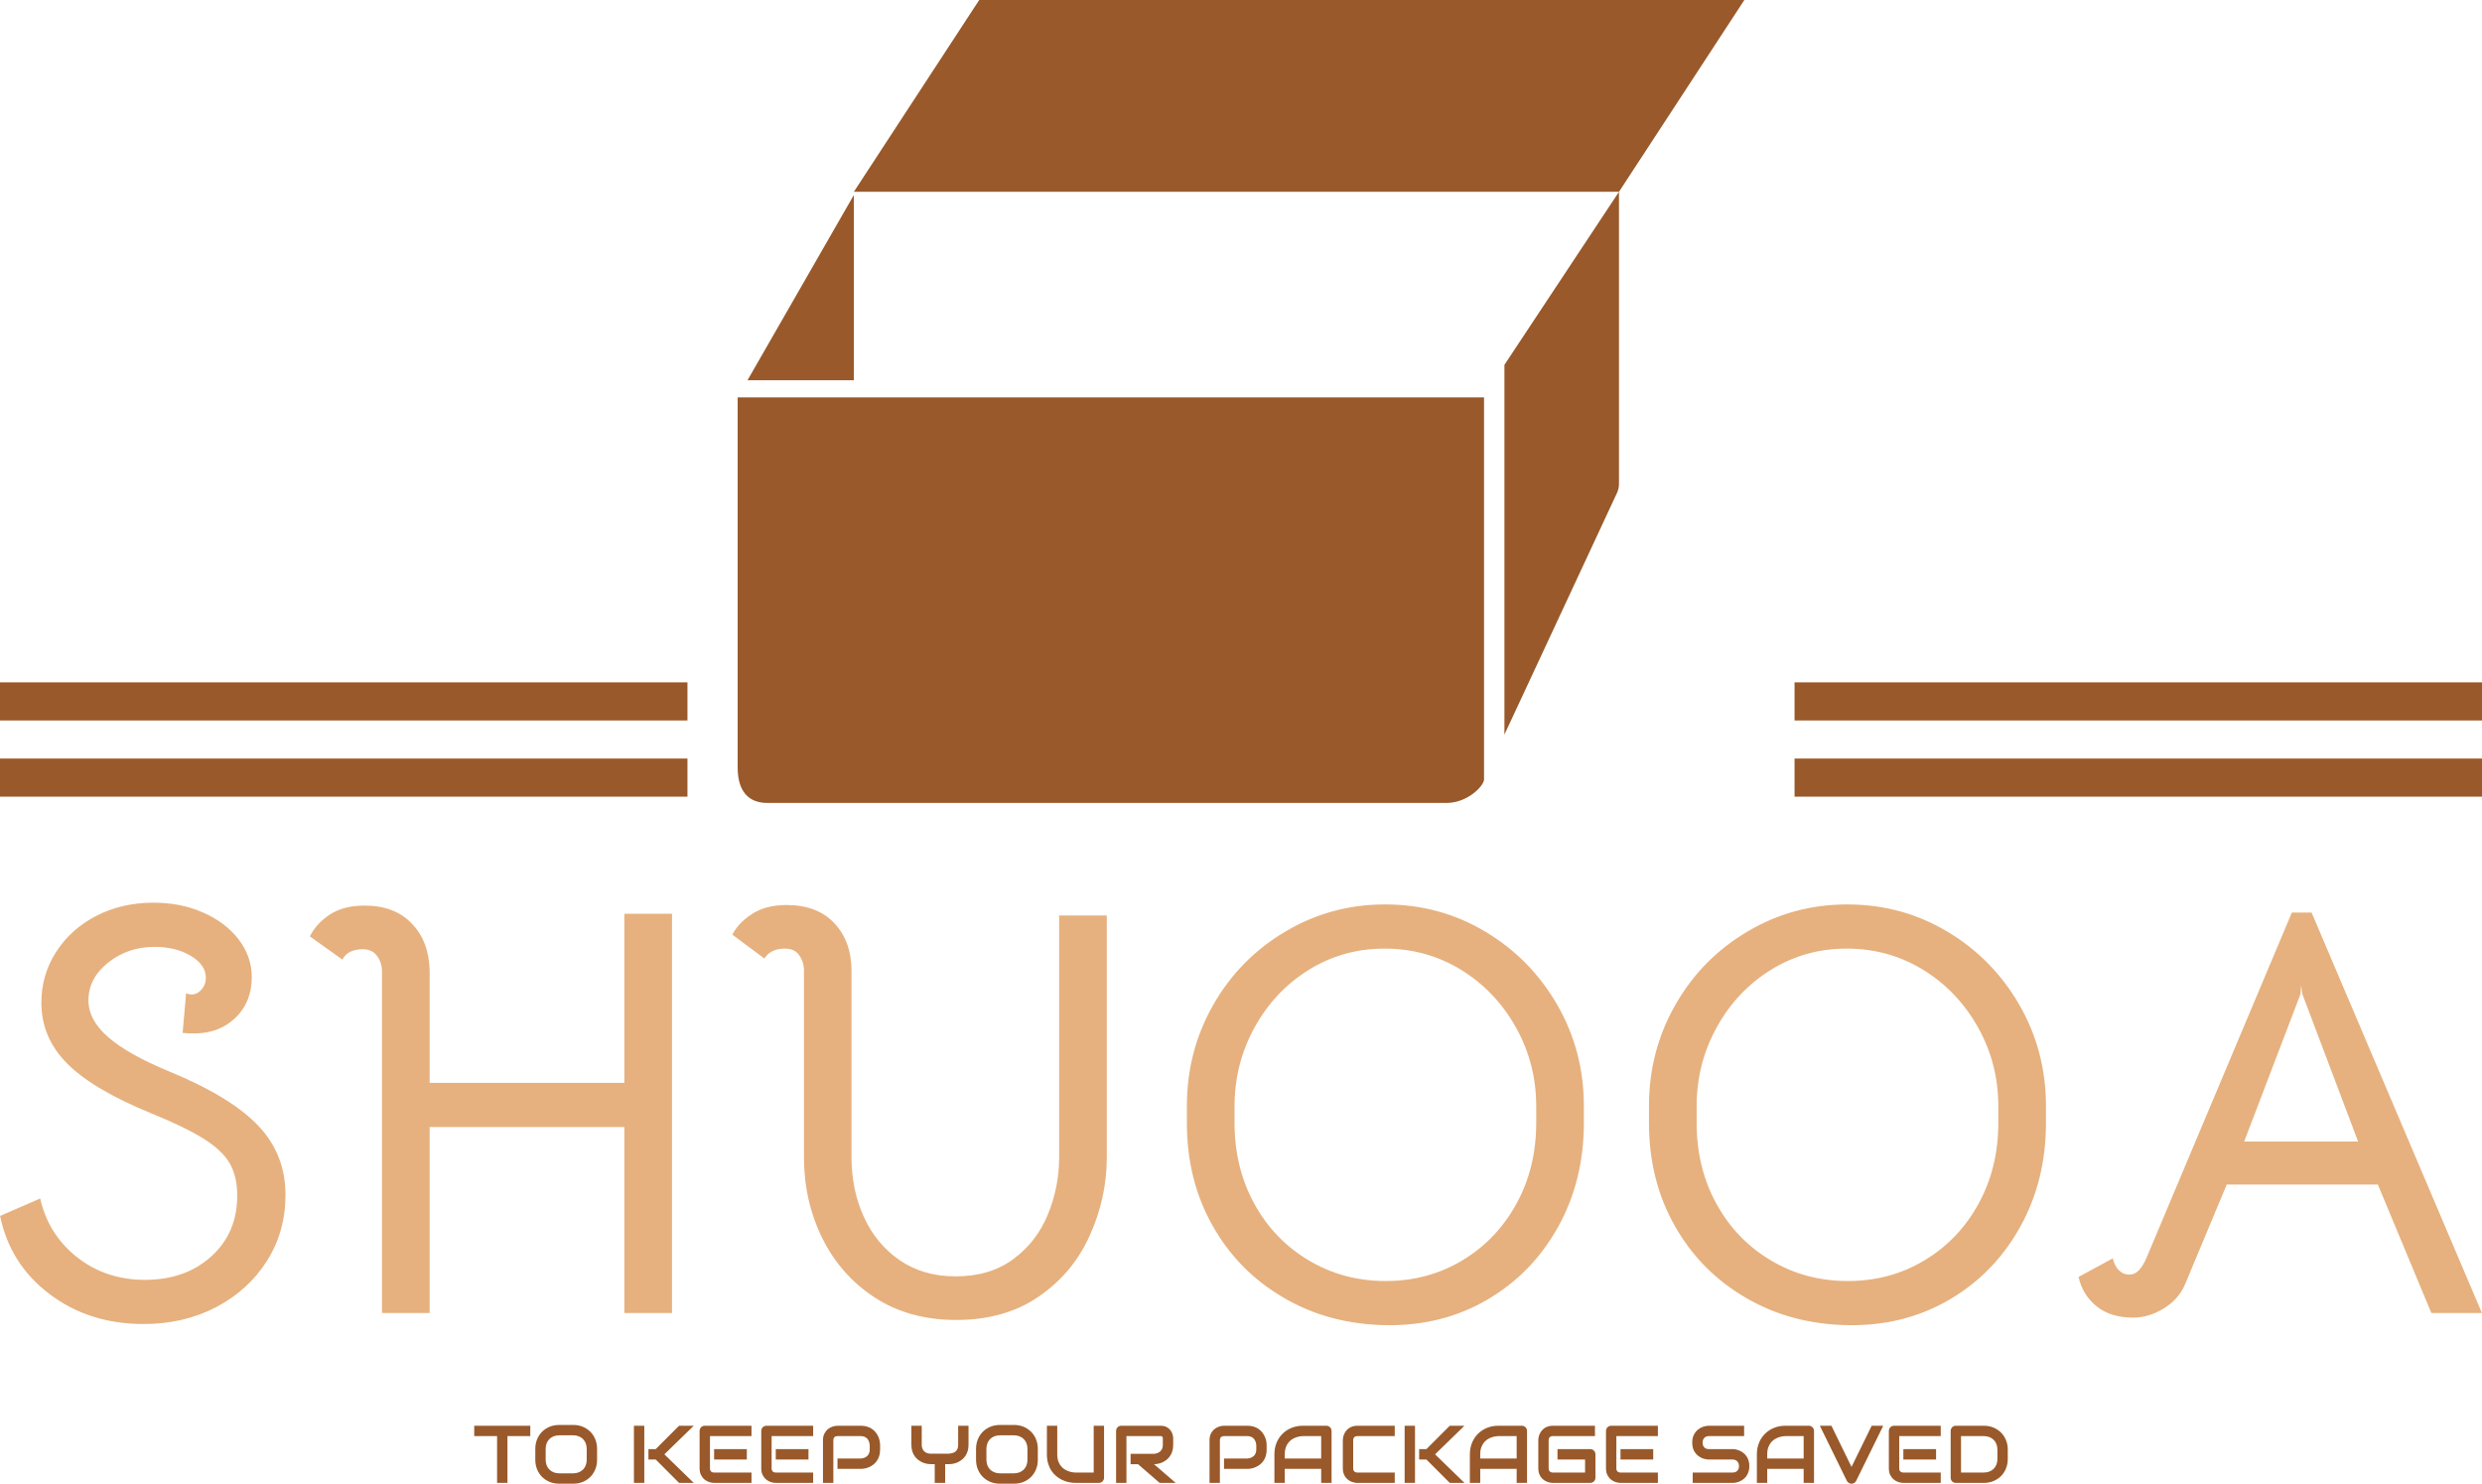<svg data-background-color="#ffffff" preserveAspectRatio="xMidYMid meet" xmlns="http://www.w3.org/2000/svg" xmlns:xlink="http://www.w3.org/1999/xlink" 
  viewBox="0 0 395.52 236.471" height="236.471" width="395.52">
  <g id="tight-bounds" transform="matrix(1,0,0,1,0,0">
    <svg viewBox="0 0 395.52 236.471" height="236.471" width="395.52">
      <g>
        <svg viewBox="0 0 395.52 236.471" height="236.471" width="395.52">
          <g transform="matrix(1,0,0,1,0,143.871)">
            <svg viewBox="0 0 395.52 92.6" height="92.6" width="395.52">
              <g id="textblocktransform">
                <svg viewBox="0 0 395.52 92.6" height="92.6" width="395.52" id="textblock">
                  <g>
                    <svg viewBox="0 0 395.52 67.34" height="67.34" width="395.52">
                      <g transform="matrix(1,0,0,1,0,0)">
                        <svg width="395.52" viewBox="1.6 -35.25 213.49 36.351" height="67.34" data-palette-color="#e6b17e">
                          <path d="M13.95 1Q9.25 1 5.85-1.58 2.45-4.15 1.6-8.3L1.6-8.3 5.05-9.8Q5.75-6.7 8.22-4.75 10.7-2.8 14.05-2.8L14.05-2.8Q17.55-2.8 19.78-4.83 22-6.85 22-10.05L22-10.05Q22-11.7 21.35-12.83 20.7-13.95 19.1-14.95 17.5-15.95 14.55-17.15L14.55-17.15Q9.55-19.2 7.35-21.43 5.15-23.65 5.15-26.65L5.15-26.65Q5.15-29.05 6.43-31.03 7.7-33 9.9-34.13 12.1-35.25 14.8-35.25L14.8-35.25Q17.15-35.25 19.07-34.4 21-33.55 22.13-32.08 23.25-30.6 23.25-28.85L23.25-28.85Q23.25-26.7 21.85-25.35 20.45-24 18.3-24L18.3-24Q17.65-24 17.3-24.05L17.3-24.05 17.6-27.45Q17.9-27.35 18.05-27.35L18.05-27.35Q18.55-27.35 18.93-27.78 19.3-28.2 19.3-28.8L19.3-28.8Q19.3-29.9 18-30.68 16.7-31.45 14.9-31.45L14.9-31.45Q12.6-31.45 10.9-30.1 9.2-28.75 9.2-26.85L9.2-26.85Q9.2-25.15 10.9-23.68 12.6-22.2 16.1-20.75L16.1-20.75Q21.45-18.55 23.8-16.07 26.15-13.6 26.15-10.1L26.15-10.1Q26.15-6.95 24.55-4.42 22.95-1.9 20.18-0.45 17.4 1 13.95 1L13.95 1ZM34.45-29.35Q34.45-30.1 34.02-30.68 33.6-31.25 32.75-31.25L32.75-31.25Q31.45-31.2 31.05-30.35L31.05-30.35 28.25-32.35Q28.75-33.4 29.92-34.2 31.1-35 32.95-35L32.95-35Q35.55-35 37.02-33.45 38.5-31.9 38.55-29.4L38.55-29.4 38.55-19.75 55.3-19.75 55.3-34.3 59.4-34.3 59.4 0.05 55.3 0.05 55.3-15.95 38.55-15.95 38.55 0.05 34.45 0.05 34.45-29.35ZM83.84 0.65Q79.8 0.65 76.84-1.28 73.9-3.2 72.32-6.4 70.75-9.6 70.75-13.35L70.75-13.35 70.75-29.4Q70.75-30.15 70.34-30.73 69.95-31.3 69.09-31.3L69.09-31.3Q67.9-31.3 67.34-30.45L67.34-30.45 64.59-32.5Q65.09-33.5 66.27-34.27 67.45-35.05 69.25-35.05L69.25-35.05Q71.9-35.05 73.37-33.48 74.84-31.9 74.84-29.4L74.84-29.4 74.84-13.35Q74.84-10.55 75.9-8.22 76.95-5.9 78.97-4.5 81-3.1 83.8-3.1L83.8-3.1Q86.75-3.1 88.75-4.58 90.75-6.05 91.72-8.4 92.7-10.75 92.7-13.35L92.7-13.35 92.7-34.15 96.8-34.15 96.8-13.35Q96.8-9.85 95.34-6.63 93.9-3.4 90.97-1.38 88.05 0.65 83.84 0.65L83.84 0.65ZM120.94 1.1Q115.99 1.05 112.07-1.23 108.14-3.5 105.92-7.43 103.69-11.35 103.69-16.3L103.69-16.3 103.69-17.75Q103.69-22.5 105.97-26.48 108.24-30.45 112.17-32.77 116.09-35.1 120.74-35.1L120.74-35.1Q125.44-35.1 129.34-32.77 133.24-30.45 135.54-26.48 137.84-22.5 137.84-17.75L137.84-17.75 137.84-16.3Q137.84-11.35 135.62-7.35 133.39-3.35 129.54-1.1 125.69 1.15 120.94 1.1L120.94 1.1ZM120.79-2.7Q124.44-2.7 127.39-4.48 130.34-6.25 132.04-9.35 133.74-12.45 133.74-16.3L133.74-16.3 133.74-17.75Q133.74-21.4 131.99-24.53 130.24-27.65 127.27-29.48 124.29-31.3 120.69-31.3L120.69-31.3Q117.14-31.3 114.19-29.48 111.24-27.65 109.52-24.53 107.79-21.4 107.79-17.75L107.79-17.75 107.79-16.3Q107.79-12.45 109.49-9.35 111.19-6.25 114.17-4.48 117.14-2.7 120.79-2.7L120.79-2.7ZM160.69 1.1Q155.74 1.05 151.82-1.23 147.89-3.5 145.67-7.43 143.44-11.35 143.44-16.3L143.44-16.3 143.44-17.75Q143.44-22.5 145.72-26.48 147.99-30.45 151.92-32.77 155.84-35.1 160.49-35.1L160.49-35.1Q165.19-35.1 169.09-32.77 172.99-30.45 175.29-26.48 177.59-22.5 177.59-17.75L177.59-17.75 177.59-16.3Q177.59-11.35 175.37-7.35 173.14-3.35 169.29-1.1 165.44 1.15 160.69 1.1L160.69 1.1ZM160.54-2.7Q164.19-2.7 167.14-4.48 170.09-6.25 171.79-9.35 173.49-12.45 173.49-16.3L173.49-16.3 173.49-17.75Q173.49-21.4 171.74-24.53 169.99-27.65 167.02-29.48 164.04-31.3 160.44-31.3L160.44-31.3Q156.89-31.3 153.94-29.48 150.99-27.65 149.27-24.53 147.54-21.4 147.54-17.75L147.54-17.75 147.54-16.3Q147.54-12.45 149.24-9.35 150.94-6.25 153.92-4.48 156.89-2.7 160.54-2.7L160.54-2.7ZM185.09 0.45Q183.14 0.45 181.94-0.53 180.74-1.5 180.39-3.05L180.39-3.05 183.34-4.65Q183.49-4 183.86-3.63 184.24-3.25 184.74-3.25L184.74-3.25Q185.24-3.25 185.59-3.63 185.94-4 186.24-4.7L186.24-4.7 198.74-34.4 200.44-34.4 215.09 0.05 210.74 0.05 206.14-11 193.14-11 189.59-2.5Q189.04-1.15 187.74-0.35 186.44 0.45 185.09 0.45L185.09 0.45ZM194.64-14.7L204.44-14.7 199.64-27.4 199.54-28.15 199.49-27.4 194.64-14.7Z" opacity="1" transform="matrix(1,0,0,1,0,0)" fill="#e6b17e" class="wordmark-text-0" data-fill-palette-color="primary" id="text-0"/>
                        </svg>
                      </g>
                    </svg>
                  </g>
                  <g transform="matrix(1,0,0,1,75.544,83.238)">
                    <svg viewBox="0 0 244.431 9.362" height="9.362" width="244.431">
                      <g transform="matrix(1,0,0,1,0,0)">
                        <svg width="244.431" viewBox="0.98 -35.5 939.46 35.99" height="9.362" data-palette-color="#99592a">
                          <path d="M35.33-35.01L35.33-28.66 21.34-28.66 21.34 0 14.99 0 14.99-28.66 0.98-28.66 0.98-35.01 35.33-35.01ZM76.24-20.85L76.24-14.16Q76.24-10.96 75.14-8.28 74.05-5.59 72.09-3.64 70.14-1.68 67.47-0.6 64.79 0.49 61.64 0.49L61.64 0.49 53.05 0.49Q49.9 0.49 47.21-0.6 44.53-1.68 42.58-3.64 40.62-5.59 39.51-8.28 38.4-10.96 38.4-14.16L38.4-14.16 38.4-20.85Q38.4-24.02 39.51-26.72 40.62-29.42 42.58-31.36 44.53-33.3 47.21-34.4 49.9-35.5 53.05-35.5L53.05-35.5 61.64-35.5Q64.79-35.5 67.47-34.4 70.14-33.3 72.09-31.36 74.05-29.42 75.14-26.72 76.24-24.02 76.24-20.85L76.24-20.85ZM69.89-14.16L69.89-20.85Q69.89-22.73 69.3-24.26 68.7-25.78 67.61-26.87 66.53-27.95 65-28.55 63.47-29.15 61.64-29.15L61.64-29.15 53.05-29.15Q51.19-29.15 49.67-28.55 48.14-27.95 47.04-26.87 45.94-25.78 45.35-24.26 44.75-22.73 44.75-20.85L44.75-20.85 44.75-14.16Q44.75-12.28 45.35-10.75 45.94-9.23 47.04-8.14 48.14-7.06 49.67-6.46 51.19-5.86 53.05-5.86L53.05-5.86 61.59-5.86Q63.45-5.86 64.98-6.46 66.5-7.06 67.6-8.14 68.7-9.23 69.3-10.75 69.89-12.28 69.89-14.16L69.89-14.16ZM117.47-17.5L135.47 0 126.46 0 112.18-14.31 107.71-14.31 107.71-20.7 112.18-20.7 126.46-35.01 135.47-35.01 117.47-17.5ZM105.17-35.01L105.17 0 98.82 0 98.82-35.01 105.17-35.01ZM167.98-20.7L167.98-14.31 147.94-14.31 147.94-20.7 167.98-20.7ZM170.84-6.35L170.84 0 147.94 0Q146.62 0 145.06-0.46 143.5-0.93 142.17-1.99 140.83-3.05 139.94-4.75 139.05-6.45 139.05-8.91L139.05-8.91 139.05-31.81Q139.05-32.47 139.3-33.06 139.54-33.64 139.97-34.08 140.4-34.52 140.98-34.77 141.57-35.01 142.25-35.01L142.25-35.01 170.84-35.01 170.84-28.66 145.4-28.66 145.4-8.91Q145.4-7.67 146.06-7.01 146.72-6.35 147.99-6.35L147.99-6.35 170.84-6.35ZM205.75-20.7L205.75-14.31 185.71-14.31 185.71-20.7 205.75-20.7ZM208.61-6.35L208.61 0 185.71 0Q184.39 0 182.82-0.46 181.26-0.93 179.93-1.99 178.6-3.05 177.71-4.75 176.82-6.45 176.82-8.91L176.82-8.91 176.82-31.81Q176.82-32.47 177.06-33.06 177.31-33.64 177.73-34.08 178.16-34.52 178.75-34.77 179.33-35.01 180.02-35.01L180.02-35.01 208.61-35.01 208.61-28.66 183.17-28.66 183.17-8.91Q183.17-7.67 183.83-7.01 184.48-6.35 185.75-6.35L185.75-6.35 208.61-6.35ZM249.62-23.24L249.62-20.36Q249.62-18.19 249.08-16.48 248.54-14.77 247.63-13.46 246.71-12.16 245.52-11.23 244.32-10.3 243.01-9.72 241.71-9.13 240.38-8.86 239.05-8.59 237.88-8.59L237.88-8.59 223.52-8.59 223.52-14.94 237.88-14.94Q239.1-15.04 240.09-15.44 241.07-15.84 241.78-16.53 242.49-17.21 242.88-18.18 243.27-19.14 243.27-20.36L243.27-20.36 243.27-23.24Q243.15-24.44 242.76-25.44 242.37-26.44 241.7-27.15 241.03-27.86 240.07-28.26 239.12-28.66 237.88-28.66L237.88-28.66 223.57-28.66Q222.3-28.66 221.64-28 220.98-27.34 220.98-26.1L220.98-26.1 220.98 0 214.63 0 214.63-26.1Q214.63-28.54 215.52-30.25 216.42-31.96 217.75-33.01 219.08-34.06 220.64-34.53 222.2-35.01 223.52-35.01L223.52-35.01 237.88-35.01Q240.02-35.01 241.73-34.46 243.44-33.91 244.75-33 246.05-32.08 246.97-30.88 247.89-29.69 248.48-28.38 249.08-27.08 249.35-25.74 249.62-24.41 249.62-23.24L249.62-23.24ZM303.79-35.01L303.79-23.29Q303.79-21.12 303.24-19.41 302.69-17.7 301.79-16.39 300.88-15.09 299.67-14.16 298.47-13.23 297.17-12.63 295.88-12.04 294.55-11.77 293.22-11.5 292.05-11.5L292.05-11.5 289.48-11.5 289.48 0 283.09 0 283.09-11.5 280.55-11.5Q279.37-11.5 278.04-11.77 276.71-12.04 275.41-12.63 274.1-13.23 272.9-14.16 271.71-15.09 270.79-16.39 269.88-17.7 269.33-19.42 268.78-21.14 268.78-23.29L268.78-23.29 268.78-35.01 275.13-35.01 275.13-23.29Q275.13-22.05 275.52-21.06 275.91-20.07 276.62-19.36 277.32-18.65 278.34-18.27 279.35-17.9 280.6-17.9L280.6-17.9 292.05-17.9Q292.95-18.04 293.9-18.27 294.85-18.51 295.63-19.07 296.42-19.63 296.93-20.63 297.44-21.63 297.44-23.29L297.44-23.29 297.44-35.01 303.79-35.01ZM346.24-20.85L346.24-14.16Q346.24-10.96 345.14-8.28 344.04-5.59 342.09-3.64 340.14-1.68 337.47-0.6 334.79 0.49 331.64 0.49L331.64 0.49 323.05 0.49Q319.9 0.49 317.21-0.6 314.53-1.68 312.58-3.64 310.62-5.59 309.51-8.28 308.4-10.96 308.4-14.16L308.4-14.16 308.4-20.85Q308.4-24.02 309.51-26.72 310.62-29.42 312.58-31.36 314.53-33.3 317.21-34.4 319.9-35.5 323.05-35.5L323.05-35.5 331.64-35.5Q334.79-35.5 337.47-34.4 340.14-33.3 342.09-31.36 344.04-29.42 345.14-26.72 346.24-24.02 346.24-20.85L346.24-20.85ZM339.89-14.16L339.89-20.85Q339.89-22.73 339.3-24.26 338.7-25.78 337.61-26.87 336.53-27.95 335-28.55 333.47-29.15 331.64-29.15L331.64-29.15 323.05-29.15Q321.19-29.15 319.67-28.55 318.14-27.95 317.04-26.87 315.94-25.78 315.35-24.26 314.75-22.73 314.75-20.85L314.75-20.85 314.75-14.16Q314.75-12.28 315.35-10.75 315.94-9.23 317.04-8.14 318.14-7.06 319.67-6.46 321.19-5.86 323.05-5.86L323.05-5.86 331.59-5.86Q333.45-5.86 334.98-6.46 336.5-7.06 337.6-8.14 338.7-9.23 339.3-10.75 339.89-12.28 339.89-14.16L339.89-14.16ZM386.82-35.01L386.82-3.2Q386.82-2.51 386.57-1.93 386.33-1.34 385.89-0.92 385.45-0.49 384.86-0.24 384.28 0 383.62 0L383.62 0 369.31 0Q367.28 0 365.21-0.44 363.13-0.88 361.19-1.79 359.25-2.71 357.54-4.13 355.83-5.54 354.55-7.48 353.27-9.42 352.54-11.93 351.81-14.43 351.81-17.5L351.81-17.5 351.81-35.01 358.15-35.01 358.15-17.5Q358.15-14.82 358.9-12.96 359.64-11.11 360.79-9.86 361.94-8.62 363.31-7.91 364.67-7.2 365.91-6.86 367.14-6.52 368.08-6.43 369.02-6.35 369.31-6.35L369.31-6.35 380.47-6.35 380.47-35.01 386.82-35.01ZM429.17-27.29L429.17-23.24Q429.17-21.07 428.63-19.36 428.1-17.65 427.18-16.35 426.27-15.04 425.07-14.11 423.87-13.18 422.57-12.59 421.26-11.99 419.93-11.72 418.6-11.45 417.43-11.45L417.43-11.45 430.69 0 420.87 0 407.64-11.45 403.07-11.45 403.07-17.8 417.43-17.8Q418.62-17.9 419.61-18.3 420.6-18.7 421.32-19.38 422.04-20.07 422.43-21.03 422.82-22 422.82-23.24L422.82-23.24 422.82-27.25Q422.82-27.78 422.69-28.06 422.56-28.34 422.35-28.48 422.14-28.61 421.91-28.64 421.68-28.66 421.48-28.66L421.48-28.66 400.53-28.66 400.53 0 394.19 0 394.19-31.81Q394.19-32.47 394.43-33.06 394.67-33.64 395.1-34.08 395.53-34.52 396.12-34.77 396.7-35.01 397.38-35.01L397.38-35.01 421.48-35.01Q423.61-35.01 425.07-34.24 426.54-33.47 427.45-32.31 428.37-31.15 428.77-29.81 429.17-28.47 429.17-27.29L429.17-27.29ZM486.42-23.24L486.42-20.36Q486.42-18.19 485.88-16.48 485.34-14.77 484.43-13.46 483.51-12.16 482.32-11.23 481.12-10.3 479.81-9.72 478.51-9.13 477.18-8.86 475.85-8.59 474.67-8.59L474.67-8.59 460.32-8.59 460.32-14.94 474.67-14.94Q475.9-15.04 476.88-15.44 477.87-15.84 478.58-16.53 479.29-17.21 479.68-18.18 480.07-19.14 480.07-20.36L480.07-20.36 480.07-23.24Q479.95-24.44 479.56-25.44 479.17-26.44 478.5-27.15 477.82-27.86 476.87-28.26 475.92-28.66 474.67-28.66L474.67-28.66 460.37-28.66Q459.1-28.66 458.44-28 457.78-27.34 457.78-26.1L457.78-26.1 457.78 0 451.43 0 451.43-26.1Q451.43-28.54 452.32-30.25 453.21-31.96 454.55-33.01 455.88-34.06 457.44-34.53 459-35.01 460.32-35.01L460.32-35.01 474.67-35.01Q476.82-35.01 478.53-34.46 480.24-33.91 481.55-33 482.85-32.08 483.77-30.88 484.68-29.69 485.28-28.38 485.88-27.08 486.15-25.74 486.42-24.41 486.42-23.24L486.42-23.24ZM526.19-31.81L526.19 0 519.84 0 519.84-8.59 497.52-8.59 497.52 0 491.18 0 491.18-17.5Q491.18-21.34 492.49-24.56 493.81-27.78 496.16-30.1 498.5-32.42 501.7-33.72 504.9-35.01 508.68-35.01L508.68-35.01 522.99-35.01Q523.65-35.01 524.23-34.77 524.82-34.52 525.26-34.08 525.7-33.64 525.94-33.06 526.19-32.47 526.19-31.81L526.19-31.81ZM497.52-17.5L497.52-14.94 519.84-14.94 519.84-28.66 508.68-28.66Q508.39-28.66 507.45-28.58 506.51-28.49 505.28-28.15 504.04-27.81 502.67-27.1 501.31-26.39 500.16-25.15 499.01-23.9 498.27-22.03 497.52-20.17 497.52-17.5L497.52-17.5ZM564.9-6.35L564.9 0 542 0Q541.12 0 540.11-0.21 539.1-0.42 538.11-0.85 537.12-1.29 536.22-1.99 535.31-2.69 534.62-3.67 533.92-4.66 533.51-5.97 533.09-7.28 533.09-8.91L533.09-8.91 533.09-26.1Q533.09-26.98 533.3-27.99 533.51-29 533.95-29.99 534.39-30.98 535.09-31.88 535.8-32.79 536.79-33.48 537.78-34.18 539.07-34.59 540.37-35.01 542-35.01L542-35.01 564.9-35.01 564.9-28.66 542-28.66Q540.76-28.66 540.1-28 539.44-27.34 539.44-26.05L539.44-26.05 539.44-8.91Q539.44-7.69 540.11-7.02 540.78-6.35 542-6.35L542-6.35 564.9-6.35ZM589.61-17.5L607.6 0 598.59 0 584.31-14.31 579.84-14.31 579.84-20.7 584.31-20.7 598.59-35.01 607.6-35.01 589.61-17.5ZM577.3-35.01L577.3 0 570.96 0 570.96-35.01 577.3-35.01ZM645.93-31.81L645.93 0 639.58 0 639.58-8.59 617.27-8.59 617.27 0 610.92 0 610.92-17.5Q610.92-21.34 612.24-24.56 613.56-27.78 615.9-30.1 618.24-32.42 621.44-33.72 624.64-35.01 628.42-35.01L628.42-35.01 642.73-35.01Q643.39-35.01 643.98-34.77 644.56-34.52 645-34.08 645.44-33.64 645.69-33.06 645.93-32.47 645.93-31.81L645.93-31.81ZM617.27-17.5L617.27-14.94 639.58-14.94 639.58-28.66 628.42-28.66Q628.13-28.66 627.19-28.58 626.25-28.49 625.02-28.15 623.79-27.81 622.42-27.1 621.05-26.39 619.9-25.15 618.76-23.9 618.01-22.03 617.27-20.17 617.27-17.5L617.27-17.5ZM687.85-17.5L687.85-3.2Q687.85-2.51 687.6-1.93 687.36-1.34 686.93-0.92 686.5-0.49 685.92-0.24 685.33 0 684.65 0L684.65 0 661.75 0Q660.87 0 659.85-0.21 658.84-0.42 657.85-0.85 656.86-1.29 655.96-1.99 655.06-2.69 654.36-3.67 653.67-4.66 653.25-5.97 652.84-7.28 652.84-8.91L652.84-8.91 652.84-26.1Q652.84-26.98 653.04-27.99 653.25-29 653.69-29.99 654.13-30.98 654.84-31.88 655.55-32.79 656.53-33.48 657.52-34.18 658.82-34.59 660.11-35.01 661.75-35.01L661.75-35.01 687.55-35.01 687.55-28.66 661.75-28.66Q660.5-28.66 659.84-28 659.18-27.34 659.18-26.05L659.18-26.05 659.18-8.91Q659.18-7.69 659.85-7.02 660.53-6.35 661.75-6.35L661.75-6.35 681.5-6.35 681.5-14.31 664.6-14.31 664.6-20.7 684.65-20.7Q685.33-20.7 685.92-20.45 686.5-20.19 686.93-19.75 687.36-19.31 687.6-18.74 687.85-18.16 687.85-17.5L687.85-17.5ZM723.24-20.7L723.24-14.31 703.2-14.31 703.2-20.7 723.24-20.7ZM726.1-6.35L726.1 0 703.2 0Q701.88 0 700.32-0.46 698.76-0.93 697.43-1.99 696.1-3.05 695.2-4.75 694.31-6.45 694.31-8.91L694.31-8.91 694.31-31.81Q694.31-32.47 694.56-33.06 694.8-33.64 695.23-34.08 695.66-34.52 696.24-34.77 696.83-35.01 697.51-35.01L697.51-35.01 726.1-35.01 726.1-28.66 700.66-28.66 700.66-8.91Q700.66-7.67 701.32-7.01 701.98-6.35 703.25-6.35L703.25-6.35 726.1-6.35ZM782.13-10.3L782.13-10.3Q782.13-8.42 781.65-6.92 781.17-5.42 780.39-4.27 779.61-3.13 778.56-2.32 777.51-1.51 776.39-1 775.26-0.49 774.11-0.24 772.95 0 771.92 0L771.92 0 747.43 0 747.43-6.35 771.92-6.35Q773.75-6.35 774.76-7.42 775.78-8.5 775.78-10.3L775.78-10.3Q775.78-11.18 775.51-11.91 775.24-12.65 774.74-13.18 774.24-13.72 773.52-14.01 772.8-14.31 771.92-14.31L771.92-14.31 757.32-14.31Q755.78-14.31 754-14.86 752.22-15.41 750.69-16.63 749.17-17.85 748.15-19.82 747.14-21.8 747.14-24.66L747.14-24.66Q747.14-27.51 748.15-29.48 749.17-31.45 750.69-32.68 752.22-33.91 754-34.46 755.78-35.01 757.32-35.01L757.32-35.01 778.93-35.01 778.93-28.66 757.32-28.66Q755.51-28.66 754.5-27.56 753.49-26.46 753.49-24.66L753.49-24.66Q753.49-22.83 754.5-21.77 755.51-20.7 757.32-20.7L757.32-20.7 771.92-20.7 771.97-20.7Q772.99-20.68 774.14-20.42 775.29-20.17 776.42-19.63 777.56-19.09 778.59-18.27 779.61-17.46 780.4-16.31 781.2-15.16 781.66-13.67 782.13-12.18 782.13-10.3ZM821.75-31.81L821.75 0 815.4 0 815.4-8.59 793.08-8.59 793.08 0 786.74 0 786.74-17.5Q786.74-21.34 788.06-24.56 789.37-27.78 791.72-30.1 794.06-32.42 797.26-33.72 800.46-35.01 804.24-35.01L804.24-35.01 818.55-35.01Q819.21-35.01 819.79-34.77 820.38-34.52 820.82-34.08 821.26-33.64 821.5-33.06 821.75-32.47 821.75-31.81L821.75-31.81ZM793.08-17.5L793.08-14.94 815.4-14.94 815.4-28.66 804.24-28.66Q803.95-28.66 803.01-28.58 802.07-28.49 800.84-28.15 799.6-27.81 798.24-27.1 796.87-26.39 795.72-25.15 794.57-23.9 793.83-22.03 793.08-20.17 793.08-17.5L793.08-17.5ZM857.07-35.01L864.15-35.01 847.57-1.25Q847.18-0.46 846.41 0.01 845.65 0.49 844.72 0.49L844.72 0.49Q843.81 0.49 843.05 0.01 842.28-0.46 841.86-1.25L841.86-1.25 825.31-35.01 832.41-35.01 844.72-9.79 857.07-35.01ZM896.52-20.7L896.52-14.31 876.48-14.31 876.48-20.7 896.52-20.7ZM899.38-6.35L899.38 0 876.48 0Q875.16 0 873.6-0.46 872.03-0.93 870.7-1.99 869.37-3.05 868.48-4.75 867.59-6.45 867.59-8.91L867.59-8.91 867.59-31.81Q867.59-32.47 867.84-33.06 868.08-33.64 868.51-34.08 868.93-34.52 869.52-34.77 870.11-35.01 870.79-35.01L870.79-35.01 899.38-35.01 899.38-28.66 873.94-28.66 873.94-8.91Q873.94-7.67 874.6-7.01 875.26-6.35 876.53-6.35L876.53-6.35 899.38-6.35ZM940.44-20.36L940.44-14.65Q940.44-11.45 939.33-8.76 938.22-6.08 936.27-4.14 934.31-2.2 931.63-1.1 928.94 0 925.79 0L925.79 0 908.65 0Q907.97 0 907.38-0.24 906.8-0.49 906.37-0.92 905.94-1.34 905.7-1.93 905.46-2.51 905.46-3.2L905.46-3.2 905.46-31.81Q905.46-32.47 905.7-33.06 905.94-33.64 906.37-34.08 906.8-34.52 907.38-34.77 907.97-35.01 908.65-35.01L908.65-35.01 925.79-35.01Q928.94-35.01 931.63-33.91 934.31-32.81 936.27-30.87 938.22-28.93 939.33-26.23 940.44-23.54 940.44-20.36L940.44-20.36ZM934.09-14.65L934.09-20.36Q934.09-22.22 933.49-23.75 932.9-25.29 931.8-26.38 930.7-27.47 929.17-28.06 927.65-28.66 925.79-28.66L925.79-28.66 911.8-28.66 911.8-6.35 925.79-6.35Q927.65-6.35 929.17-6.95 930.7-7.54 931.8-8.63 932.9-9.72 933.49-11.24 934.09-12.77 934.09-14.65L934.09-14.65Z" opacity="1" transform="matrix(1,0,0,1,0,0)" fill="#99592a" class="slogan-text-1" data-fill-palette-color="secondary" id="text-1"/>
                        </svg>
                      </g>
                    </svg>
                  </g>
                </svg>
              </g>
            </svg>
          </g>
          <g transform="matrix(1,0,0,1,109.549,0)">
            <svg viewBox="0 0 176.422 127.973" height="127.973" width="176.422">
              <g>
                <svg xmlns="http://www.w3.org/2000/svg" xmlns:xlink="http://www.w3.org/1999/xlink" version="1.1" x="8" y="0" viewBox="0 0 100 79.773" enable-background="new 0 0 100 79.773" xml:space="preserve" width="160.422" height="127.973" class="icon-icon-0" data-fill-palette-color="accent" id="icon-0">
                  <path d="M0 39.481c0 0 0 35.068 0 36.753 0 2.297 1 3.539 2.957 3.539 1.303 0 54.212 0 67.46 0 2.104 0 3.725-1.711 3.725-2.334 0-0.418 0-37.958 0-37.958H0z" fill="#99592a" data-fill-palette-color="accent"/>
                  <path d="M11.543 19.054h76.004c0 0 0 28.772 0 29.024s-0.053 0.583-0.188 0.875-11.192 24.03-11.192 24.03V36.248l11.381-17.194L100 0H23.995L11.543 19.054z" fill="#99592a" data-fill-palette-color="accent"/>
                  <polyline points="11.543,37.781 11.543,19.371 0.976,37.781 " fill="#99592a" data-fill-palette-color="accent"/>
                </svg>
              </g>
            </svg>
          </g>
          <g>
            <rect width="109.549" height="6.073" y="120.9" x="285.971" fill="#99592a" data-fill-palette-color="accent"/>
            <rect width="109.549" height="6.073" y="120.9" x="0" fill="#99592a" data-fill-palette-color="accent"/>
            <rect width="109.549" height="6.073" y="108.755" x="285.971" fill="#99592a" data-fill-palette-color="accent"/>
            <rect width="109.549" height="6.073" y="108.755" x="0" fill="#99592a" data-fill-palette-color="accent"/>
          </g>
        </svg>
      </g>
      <defs/>
    </svg>
    <rect width="395.52" height="236.471" fill="none" stroke="none" visibility="hidden"/>
  </g>
</svg>